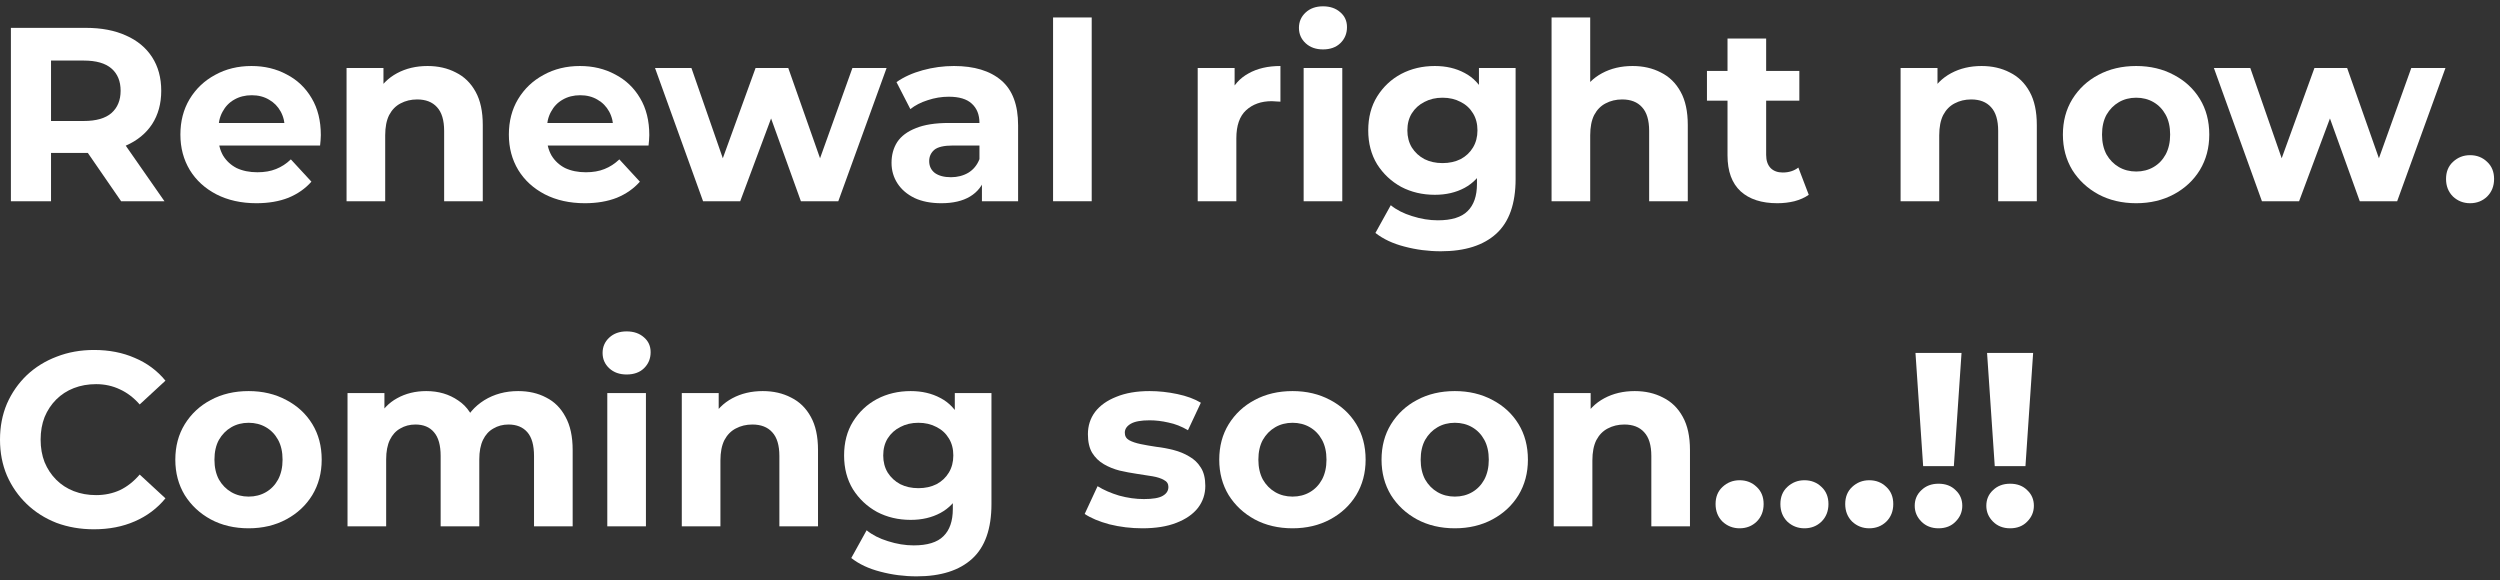 <svg width="323" height="75" viewBox="0 0 323 75" fill="none" xmlns="http://www.w3.org/2000/svg">
<rect x="0" y="0" width="323" height="75" fill="#333333" stroke="none"/>
<path d="M1.408 26V3.6H11.104C13.109 3.6 14.837 3.931 16.288 4.592C17.739 5.232 18.859 6.16 19.648 7.376C20.437 8.592 20.832 10.043 20.832 11.728C20.832 13.392 20.437 14.832 19.648 16.048C18.859 17.243 17.739 18.16 16.288 18.8C14.837 19.44 13.109 19.76 11.104 19.76H4.288L6.592 17.488V26H1.408ZM15.648 26L10.048 17.872H15.584L21.248 26H15.648ZM6.592 18.064L4.288 15.632H10.816C12.416 15.632 13.611 15.291 14.4 14.608C15.189 13.904 15.584 12.944 15.584 11.728C15.584 10.491 15.189 9.531 14.4 8.848C13.611 8.165 12.416 7.824 10.816 7.824H4.288L6.592 5.36V18.064Z" fill="white"/>
<path d="M33.131 26.256C31.169 26.256 29.441 25.872 27.947 25.104C26.475 24.336 25.334 23.291 24.523 21.968C23.713 20.624 23.307 19.099 23.307 17.392C23.307 15.664 23.702 14.139 24.491 12.816C25.302 11.472 26.401 10.427 27.787 9.68C29.174 8.912 30.742 8.528 32.491 8.528C34.177 8.528 35.691 8.891 37.035 9.616C38.401 10.32 39.478 11.344 40.267 12.688C41.057 14.011 41.451 15.6 41.451 17.456C41.451 17.648 41.441 17.872 41.419 18.128C41.398 18.363 41.377 18.587 41.355 18.8H27.371V15.888H38.731L36.811 16.752C36.811 15.856 36.63 15.077 36.267 14.416C35.905 13.755 35.403 13.243 34.763 12.88C34.123 12.496 33.377 12.304 32.523 12.304C31.67 12.304 30.913 12.496 30.251 12.88C29.611 13.243 29.11 13.765 28.747 14.448C28.385 15.109 28.203 15.899 28.203 16.816V17.584C28.203 18.523 28.406 19.355 28.811 20.08C29.238 20.784 29.825 21.328 30.571 21.712C31.339 22.075 32.235 22.256 33.259 22.256C34.177 22.256 34.977 22.117 35.659 21.84C36.363 21.563 37.003 21.147 37.579 20.592L40.235 23.472C39.446 24.368 38.454 25.061 37.259 25.552C36.065 26.021 34.689 26.256 33.131 26.256Z" fill="white"/>
<path d="M55.239 8.528C56.604 8.528 57.82 8.805 58.887 9.36C59.975 9.893 60.828 10.725 61.447 11.856C62.065 12.965 62.375 14.395 62.375 16.144V26H57.383V16.912C57.383 15.525 57.073 14.501 56.455 13.84C55.857 13.179 55.004 12.848 53.895 12.848C53.105 12.848 52.391 13.019 51.751 13.36C51.132 13.68 50.641 14.181 50.279 14.864C49.937 15.547 49.767 16.421 49.767 17.488V26H44.775V8.784H49.543V13.552L48.647 12.112C49.265 10.96 50.151 10.075 51.303 9.456C52.455 8.837 53.767 8.528 55.239 8.528Z" fill="white"/>
<path d="M75.569 26.256C73.606 26.256 71.878 25.872 70.385 25.104C68.913 24.336 67.771 23.291 66.961 21.968C66.15 20.624 65.745 19.099 65.745 17.392C65.745 15.664 66.139 14.139 66.929 12.816C67.739 11.472 68.838 10.427 70.225 9.68C71.611 8.912 73.179 8.528 74.929 8.528C76.614 8.528 78.129 8.891 79.473 9.616C80.838 10.32 81.915 11.344 82.705 12.688C83.494 14.011 83.889 15.6 83.889 17.456C83.889 17.648 83.878 17.872 83.857 18.128C83.835 18.363 83.814 18.587 83.793 18.8H69.809V15.888H81.169L79.249 16.752C79.249 15.856 79.067 15.077 78.705 14.416C78.342 13.755 77.841 13.243 77.201 12.88C76.561 12.496 75.814 12.304 74.961 12.304C74.107 12.304 73.35 12.496 72.689 12.88C72.049 13.243 71.547 13.765 71.185 14.448C70.822 15.109 70.641 15.899 70.641 16.816V17.584C70.641 18.523 70.843 19.355 71.249 20.08C71.675 20.784 72.262 21.328 73.009 21.712C73.777 22.075 74.673 22.256 75.697 22.256C76.614 22.256 77.414 22.117 78.097 21.84C78.801 21.563 79.441 21.147 80.017 20.592L82.673 23.472C81.883 24.368 80.891 25.061 79.697 25.552C78.502 26.021 77.126 26.256 75.569 26.256Z" fill="white"/>
<path d="M90.836 26L84.628 8.784H89.332L94.484 23.6H92.244L97.62 8.784H101.844L107.06 23.6H104.82L110.132 8.784H114.548L108.308 26H103.476L98.9 13.296H100.372L95.636 26H90.836Z" fill="white"/>
<path d="M126.866 26V22.64L126.546 21.904V15.888C126.546 14.821 126.215 13.989 125.554 13.392C124.914 12.795 123.922 12.496 122.578 12.496C121.661 12.496 120.754 12.645 119.858 12.944C118.983 13.221 118.237 13.605 117.618 14.096L115.826 10.608C116.765 9.947 117.895 9.435 119.218 9.072C120.541 8.709 121.885 8.528 123.25 8.528C125.874 8.528 127.911 9.147 129.362 10.384C130.813 11.621 131.538 13.552 131.538 16.176V26H126.866ZM121.618 26.256C120.274 26.256 119.122 26.032 118.162 25.584C117.202 25.115 116.466 24.485 115.954 23.696C115.442 22.907 115.186 22.021 115.186 21.04C115.186 20.016 115.431 19.12 115.922 18.352C116.434 17.584 117.234 16.987 118.322 16.56C119.41 16.112 120.829 15.888 122.578 15.888H127.154V18.8H123.122C121.949 18.8 121.138 18.992 120.69 19.376C120.263 19.76 120.05 20.24 120.05 20.816C120.05 21.456 120.295 21.968 120.786 22.352C121.298 22.715 121.991 22.896 122.866 22.896C123.698 22.896 124.445 22.704 125.106 22.32C125.767 21.915 126.247 21.328 126.546 20.56L127.314 22.864C126.951 23.973 126.29 24.816 125.33 25.392C124.37 25.968 123.133 26.256 121.618 26.256Z" fill="white"/>
<path d="M136.056 26V2.256H141.048V26H136.056Z" fill="white"/>
<path d="M154.743 26V8.784H159.512V13.648L158.839 12.24C159.351 11.024 160.173 10.107 161.303 9.488C162.434 8.848 163.81 8.528 165.432 8.528V13.136C165.218 13.115 165.026 13.104 164.855 13.104C164.685 13.083 164.503 13.072 164.311 13.072C162.946 13.072 161.837 13.467 160.984 14.256C160.152 15.024 159.736 16.229 159.736 17.872V26H154.743Z" fill="white"/>
<path d="M168.431 26V8.784H173.423V26H168.431ZM170.927 6.384C170.01 6.384 169.263 6.117 168.687 5.584C168.111 5.051 167.823 4.389 167.823 3.6C167.823 2.811 168.111 2.149 168.687 1.616C169.263 1.083 170.01 0.816 170.927 0.816C171.844 0.816 172.591 1.072 173.167 1.584C173.743 2.075 174.031 2.715 174.031 3.504C174.031 4.336 173.743 5.029 173.167 5.584C172.612 6.117 171.866 6.384 170.927 6.384Z" fill="white"/>
<path d="M186.152 32.464C184.531 32.464 182.963 32.261 181.448 31.856C179.955 31.472 178.707 30.885 177.704 30.096L179.688 26.512C180.413 27.109 181.331 27.579 182.44 27.92C183.571 28.283 184.68 28.464 185.768 28.464C187.539 28.464 188.819 28.069 189.608 27.28C190.419 26.491 190.824 25.317 190.824 23.76V21.168L191.144 16.848L191.08 12.496V8.784H195.816V23.12C195.816 26.32 194.984 28.677 193.32 30.192C191.656 31.707 189.267 32.464 186.152 32.464ZM185.384 25.168C183.784 25.168 182.333 24.827 181.032 24.144C179.752 23.44 178.717 22.469 177.928 21.232C177.16 19.973 176.776 18.512 176.776 16.848C176.776 15.163 177.16 13.701 177.928 12.464C178.717 11.205 179.752 10.235 181.032 9.552C182.333 8.869 183.784 8.528 185.384 8.528C186.835 8.528 188.115 8.827 189.224 9.424C190.333 10 191.197 10.907 191.816 12.144C192.435 13.36 192.744 14.928 192.744 16.848C192.744 18.747 192.435 20.315 191.816 21.552C191.197 22.768 190.333 23.675 189.224 24.272C188.115 24.869 186.835 25.168 185.384 25.168ZM186.376 21.072C187.251 21.072 188.029 20.901 188.712 20.56C189.395 20.197 189.928 19.696 190.312 19.056C190.696 18.416 190.888 17.68 190.888 16.848C190.888 15.995 190.696 15.259 190.312 14.64C189.928 14 189.395 13.509 188.712 13.168C188.029 12.805 187.251 12.624 186.376 12.624C185.501 12.624 184.723 12.805 184.04 13.168C183.357 13.509 182.813 14 182.408 14.64C182.024 15.259 181.832 15.995 181.832 16.848C181.832 17.68 182.024 18.416 182.408 19.056C182.813 19.696 183.357 20.197 184.04 20.56C184.723 20.901 185.501 21.072 186.376 21.072Z" fill="white"/>
<path d="M210.926 8.528C212.292 8.528 213.508 8.805 214.574 9.36C215.662 9.893 216.516 10.725 217.134 11.856C217.753 12.965 218.062 14.395 218.062 16.144V26H213.07V16.912C213.07 15.525 212.761 14.501 212.142 13.84C211.545 13.179 210.692 12.848 209.582 12.848C208.793 12.848 208.078 13.019 207.438 13.36C206.82 13.68 206.329 14.181 205.966 14.864C205.625 15.547 205.454 16.421 205.454 17.488V26H200.462V2.256H205.454V13.552L204.334 12.112C204.953 10.96 205.838 10.075 206.99 9.456C208.142 8.837 209.454 8.528 210.926 8.528Z" fill="white"/>
<path d="M229.627 26.256C227.601 26.256 226.022 25.744 224.891 24.72C223.761 23.675 223.195 22.128 223.195 20.08V4.976H228.187V20.016C228.187 20.741 228.379 21.307 228.763 21.712C229.147 22.096 229.67 22.288 230.331 22.288C231.121 22.288 231.793 22.075 232.347 21.648L233.691 25.168C233.179 25.531 232.561 25.808 231.835 26C231.131 26.171 230.395 26.256 229.627 26.256ZM220.539 13.008V9.168H232.475V13.008H220.539Z" fill="white"/>
<path d="M256.02 8.528C257.385 8.528 258.601 8.805 259.668 9.36C260.756 9.893 261.609 10.725 262.228 11.856C262.847 12.965 263.156 14.395 263.156 16.144V26H258.164V16.912C258.164 15.525 257.855 14.501 257.236 13.84C256.639 13.179 255.785 12.848 254.676 12.848C253.887 12.848 253.172 13.019 252.532 13.36C251.913 13.68 251.423 14.181 251.06 14.864C250.719 15.547 250.548 16.421 250.548 17.488V26H245.556V8.784H250.324V13.552L249.428 12.112C250.047 10.96 250.932 10.075 252.084 9.456C253.236 8.837 254.548 8.528 256.02 8.528Z" fill="white"/>
<path d="M275.998 26.256C274.163 26.256 272.531 25.872 271.102 25.104C269.694 24.336 268.574 23.291 267.742 21.968C266.931 20.624 266.526 19.099 266.526 17.392C266.526 15.664 266.931 14.139 267.742 12.816C268.574 11.472 269.694 10.427 271.102 9.68C272.531 8.912 274.163 8.528 275.998 8.528C277.811 8.528 279.433 8.912 280.862 9.68C282.291 10.427 283.411 11.461 284.222 12.784C285.033 14.107 285.438 15.643 285.438 17.392C285.438 19.099 285.033 20.624 284.222 21.968C283.411 23.291 282.291 24.336 280.862 25.104C279.433 25.872 277.811 26.256 275.998 26.256ZM275.998 22.16C276.83 22.16 277.577 21.968 278.238 21.584C278.899 21.2 279.422 20.656 279.806 19.952C280.19 19.227 280.382 18.373 280.382 17.392C280.382 16.389 280.19 15.536 279.806 14.832C279.422 14.128 278.899 13.584 278.238 13.2C277.577 12.816 276.83 12.624 275.998 12.624C275.166 12.624 274.419 12.816 273.758 13.2C273.097 13.584 272.563 14.128 272.158 14.832C271.774 15.536 271.582 16.389 271.582 17.392C271.582 18.373 271.774 19.227 272.158 19.952C272.563 20.656 273.097 21.2 273.758 21.584C274.419 21.968 275.166 22.16 275.998 22.16Z" fill="white"/>
<path d="M292.242 26L286.034 8.784H290.738L295.89 23.6H293.65L299.026 8.784H303.25L308.466 23.6H306.226L311.538 8.784H315.954L309.714 26H304.882L300.306 13.296H301.778L297.042 26H292.242Z" fill="white"/>
<path d="M319.132 26.256C318.278 26.256 317.542 25.968 316.924 25.392C316.326 24.795 316.028 24.037 316.028 23.12C316.028 22.203 316.326 21.467 316.924 20.912C317.542 20.336 318.278 20.048 319.132 20.048C320.006 20.048 320.742 20.336 321.34 20.912C321.937 21.467 322.236 22.203 322.236 23.12C322.236 24.037 321.937 24.795 321.34 25.392C320.742 25.968 320.006 26.256 319.132 26.256Z" fill="white"/>
<path d="M12.128 68.384C10.4 68.384 8.789 68.107 7.296 67.552C5.824 66.976 4.544 66.165 3.456 65.12C2.368 64.075 1.515 62.848 0.896 61.44C0.299 60.032 0 58.485 0 56.8C0 55.115 0.299 53.568 0.896 52.16C1.515 50.752 2.368 49.525 3.456 48.48C4.565 47.435 5.856 46.635 7.328 46.08C8.8 45.504 10.411 45.216 12.16 45.216C14.101 45.216 15.851 45.557 17.408 46.24C18.987 46.901 20.309 47.883 21.376 49.184L18.048 52.256C17.28 51.381 16.427 50.731 15.488 50.304C14.549 49.856 13.525 49.632 12.416 49.632C11.371 49.632 10.411 49.803 9.536 50.144C8.661 50.485 7.904 50.976 7.264 51.616C6.624 52.256 6.123 53.013 5.76 53.888C5.419 54.763 5.248 55.733 5.248 56.8C5.248 57.867 5.419 58.837 5.76 59.712C6.123 60.587 6.624 61.344 7.264 61.984C7.904 62.624 8.661 63.115 9.536 63.456C10.411 63.797 11.371 63.968 12.416 63.968C13.525 63.968 14.549 63.755 15.488 63.328C16.427 62.88 17.28 62.208 18.048 61.312L21.376 64.384C20.309 65.685 18.987 66.677 17.408 67.36C15.851 68.043 14.091 68.384 12.128 68.384Z" fill="white"/>
<path d="M32.123 68.256C30.288 68.256 28.656 67.872 27.227 67.104C25.819 66.336 24.699 65.291 23.867 63.968C23.056 62.624 22.651 61.099 22.651 59.392C22.651 57.664 23.056 56.139 23.867 54.816C24.699 53.472 25.819 52.427 27.227 51.68C28.656 50.912 30.288 50.528 32.123 50.528C33.936 50.528 35.558 50.912 36.987 51.68C38.416 52.427 39.536 53.461 40.347 54.784C41.158 56.107 41.563 57.643 41.563 59.392C41.563 61.099 41.158 62.624 40.347 63.968C39.536 65.291 38.416 66.336 36.987 67.104C35.558 67.872 33.936 68.256 32.123 68.256ZM32.123 64.16C32.955 64.16 33.702 63.968 34.363 63.584C35.024 63.2 35.547 62.656 35.931 61.952C36.315 61.227 36.507 60.373 36.507 59.392C36.507 58.389 36.315 57.536 35.931 56.832C35.547 56.128 35.024 55.584 34.363 55.2C33.702 54.816 32.955 54.624 32.123 54.624C31.291 54.624 30.544 54.816 29.883 55.2C29.222 55.584 28.688 56.128 28.283 56.832C27.899 57.536 27.707 58.389 27.707 59.392C27.707 60.373 27.899 61.227 28.283 61.952C28.688 62.656 29.222 63.2 29.883 63.584C30.544 63.968 31.291 64.16 32.123 64.16Z" fill="white"/>
<path d="M66.948 50.528C68.313 50.528 69.518 50.805 70.564 51.36C71.63 51.893 72.462 52.725 73.06 53.856C73.678 54.965 73.988 56.395 73.988 58.144V68H68.996V58.912C68.996 57.525 68.708 56.501 68.132 55.84C67.556 55.179 66.745 54.848 65.7 54.848C64.974 54.848 64.324 55.019 63.748 55.36C63.172 55.68 62.724 56.171 62.404 56.832C62.084 57.493 61.924 58.336 61.924 59.36V68H56.932V58.912C56.932 57.525 56.644 56.501 56.068 55.84C55.513 55.179 54.713 54.848 53.668 54.848C52.942 54.848 52.292 55.019 51.716 55.36C51.14 55.68 50.692 56.171 50.372 56.832C50.052 57.493 49.892 58.336 49.892 59.36V68H44.9V50.784H49.668V55.488L48.772 54.112C49.369 52.939 50.212 52.053 51.3 51.456C52.409 50.837 53.668 50.528 55.076 50.528C56.654 50.528 58.03 50.933 59.204 51.744C60.398 52.533 61.188 53.749 61.572 55.392L59.812 54.912C60.388 53.568 61.305 52.501 62.564 51.712C63.844 50.923 65.305 50.528 66.948 50.528Z" fill="white"/>
<path d="M78.462 68V50.784H83.454V68H78.462ZM80.958 48.384C80.041 48.384 79.294 48.117 78.718 47.584C78.142 47.051 77.854 46.389 77.854 45.6C77.854 44.811 78.142 44.149 78.718 43.616C79.294 43.083 80.041 42.816 80.958 42.816C81.876 42.816 82.622 43.072 83.198 43.584C83.774 44.075 84.062 44.715 84.062 45.504C84.062 46.336 83.774 47.029 83.198 47.584C82.644 48.117 81.897 48.384 80.958 48.384Z" fill="white"/>
<path d="M98.551 50.528C99.917 50.528 101.133 50.805 102.199 51.36C103.287 51.893 104.141 52.725 104.759 53.856C105.378 54.965 105.687 56.395 105.687 58.144V68H100.695V58.912C100.695 57.525 100.386 56.501 99.767 55.84C99.17 55.179 98.317 54.848 97.207 54.848C96.418 54.848 95.703 55.019 95.063 55.36C94.445 55.68 93.954 56.181 93.591 56.864C93.25 57.547 93.079 58.421 93.079 59.488V68H88.087V50.784H92.855V55.552L91.959 54.112C92.578 52.96 93.463 52.075 94.615 51.456C95.767 50.837 97.079 50.528 98.551 50.528Z" fill="white"/>
<path d="M118.433 74.464C116.812 74.464 115.244 74.261 113.729 73.856C112.236 73.472 110.988 72.885 109.985 72.096L111.969 68.512C112.695 69.109 113.612 69.579 114.721 69.92C115.852 70.283 116.961 70.464 118.049 70.464C119.82 70.464 121.1 70.069 121.889 69.28C122.7 68.491 123.105 67.317 123.105 65.76V63.168L123.425 58.848L123.361 54.496V50.784H128.097V65.12C128.097 68.32 127.265 70.677 125.601 72.192C123.937 73.707 121.548 74.464 118.433 74.464ZM117.665 67.168C116.065 67.168 114.615 66.827 113.313 66.144C112.033 65.44 110.999 64.469 110.209 63.232C109.441 61.973 109.057 60.512 109.057 58.848C109.057 57.163 109.441 55.701 110.209 54.464C110.999 53.205 112.033 52.235 113.313 51.552C114.615 50.869 116.065 50.528 117.665 50.528C119.116 50.528 120.396 50.827 121.505 51.424C122.615 52 123.479 52.907 124.097 54.144C124.716 55.36 125.025 56.928 125.025 58.848C125.025 60.747 124.716 62.315 124.097 63.552C123.479 64.768 122.615 65.675 121.505 66.272C120.396 66.869 119.116 67.168 117.665 67.168ZM118.657 63.072C119.532 63.072 120.311 62.901 120.993 62.56C121.676 62.197 122.209 61.696 122.593 61.056C122.977 60.416 123.169 59.68 123.169 58.848C123.169 57.995 122.977 57.259 122.593 56.64C122.209 56 121.676 55.509 120.993 55.168C120.311 54.805 119.532 54.624 118.657 54.624C117.783 54.624 117.004 54.805 116.321 55.168C115.639 55.509 115.095 56 114.689 56.64C114.305 57.259 114.113 57.995 114.113 58.848C114.113 59.68 114.305 60.416 114.689 61.056C115.095 61.696 115.639 62.197 116.321 62.56C117.004 62.901 117.783 63.072 118.657 63.072Z" fill="white"/>
<path d="M147.598 68.256C146.126 68.256 144.707 68.085 143.342 67.744C141.998 67.381 140.931 66.933 140.142 66.4L141.806 62.816C142.595 63.307 143.523 63.712 144.59 64.032C145.678 64.331 146.745 64.48 147.79 64.48C148.942 64.48 149.753 64.341 150.222 64.064C150.713 63.787 150.958 63.403 150.958 62.912C150.958 62.507 150.766 62.208 150.382 62.016C150.019 61.803 149.529 61.643 148.91 61.536C148.291 61.429 147.609 61.323 146.862 61.216C146.137 61.109 145.401 60.971 144.654 60.8C143.907 60.608 143.225 60.331 142.606 59.968C141.987 59.605 141.486 59.115 141.102 58.496C140.739 57.877 140.558 57.077 140.558 56.096C140.558 55.008 140.867 54.048 141.486 53.216C142.126 52.384 143.043 51.733 144.238 51.264C145.433 50.773 146.862 50.528 148.526 50.528C149.699 50.528 150.894 50.656 152.11 50.912C153.326 51.168 154.339 51.541 155.15 52.032L153.486 55.584C152.654 55.093 151.811 54.763 150.958 54.592C150.126 54.4 149.315 54.304 148.526 54.304C147.417 54.304 146.606 54.453 146.094 54.752C145.582 55.051 145.326 55.435 145.326 55.904C145.326 56.331 145.507 56.651 145.87 56.864C146.254 57.077 146.755 57.248 147.374 57.376C147.993 57.504 148.665 57.621 149.39 57.728C150.137 57.813 150.883 57.952 151.63 58.144C152.377 58.336 153.049 58.613 153.646 58.976C154.265 59.317 154.766 59.797 155.15 60.416C155.534 61.013 155.726 61.803 155.726 62.784C155.726 63.851 155.406 64.8 154.766 65.632C154.126 66.443 153.198 67.083 151.982 67.552C150.787 68.021 149.326 68.256 147.598 68.256Z" fill="white"/>
<path d="M166.998 68.256C165.163 68.256 163.531 67.872 162.102 67.104C160.694 66.336 159.574 65.291 158.742 63.968C157.931 62.624 157.526 61.099 157.526 59.392C157.526 57.664 157.931 56.139 158.742 54.816C159.574 53.472 160.694 52.427 162.102 51.68C163.531 50.912 165.163 50.528 166.998 50.528C168.811 50.528 170.433 50.912 171.862 51.68C173.291 52.427 174.411 53.461 175.222 54.784C176.033 56.107 176.438 57.643 176.438 59.392C176.438 61.099 176.033 62.624 175.222 63.968C174.411 65.291 173.291 66.336 171.862 67.104C170.433 67.872 168.811 68.256 166.998 68.256ZM166.998 64.16C167.83 64.16 168.577 63.968 169.238 63.584C169.899 63.2 170.422 62.656 170.806 61.952C171.19 61.227 171.382 60.373 171.382 59.392C171.382 58.389 171.19 57.536 170.806 56.832C170.422 56.128 169.899 55.584 169.238 55.2C168.577 54.816 167.83 54.624 166.998 54.624C166.166 54.624 165.419 54.816 164.758 55.2C164.097 55.584 163.563 56.128 163.158 56.832C162.774 57.536 162.582 58.389 162.582 59.392C162.582 60.373 162.774 61.227 163.158 61.952C163.563 62.656 164.097 63.2 164.758 63.584C165.419 63.968 166.166 64.16 166.998 64.16Z" fill="white"/>
<path d="M187.967 68.256C186.132 68.256 184.5 67.872 183.071 67.104C181.663 66.336 180.543 65.291 179.711 63.968C178.9 62.624 178.495 61.099 178.495 59.392C178.495 57.664 178.9 56.139 179.711 54.816C180.543 53.472 181.663 52.427 183.071 51.68C184.5 50.912 186.132 50.528 187.967 50.528C189.78 50.528 191.401 50.912 192.831 51.68C194.26 52.427 195.38 53.461 196.191 54.784C197.001 56.107 197.407 57.643 197.407 59.392C197.407 61.099 197.001 62.624 196.191 63.968C195.38 65.291 194.26 66.336 192.831 67.104C191.401 67.872 189.78 68.256 187.967 68.256ZM187.967 64.16C188.799 64.16 189.545 63.968 190.207 63.584C190.868 63.2 191.391 62.656 191.775 61.952C192.159 61.227 192.351 60.373 192.351 59.392C192.351 58.389 192.159 57.536 191.775 56.832C191.391 56.128 190.868 55.584 190.207 55.2C189.545 54.816 188.799 54.624 187.967 54.624C187.135 54.624 186.388 54.816 185.727 55.2C185.065 55.584 184.532 56.128 184.127 56.832C183.743 57.536 183.551 58.389 183.551 59.392C183.551 60.373 183.743 61.227 184.127 61.952C184.532 62.656 185.065 63.2 185.727 63.584C186.388 63.968 187.135 64.16 187.967 64.16Z" fill="white"/>
<path d="M211.208 50.528C212.573 50.528 213.789 50.805 214.855 51.36C215.943 51.893 216.797 52.725 217.415 53.856C218.034 54.965 218.344 56.395 218.344 58.144V68H213.352V58.912C213.352 57.525 213.042 56.501 212.423 55.84C211.826 55.179 210.973 54.848 209.863 54.848C209.074 54.848 208.359 55.019 207.719 55.36C207.101 55.68 206.61 56.181 206.247 56.864C205.906 57.547 205.736 58.421 205.736 59.488V68H200.743V50.784H205.512V55.552L204.615 54.112C205.234 52.96 206.119 52.075 207.271 51.456C208.423 50.837 209.736 50.528 211.208 50.528Z" fill="white"/>
<path d="M224.757 68.256C223.903 68.256 223.167 67.968 222.548 67.392C221.951 66.795 221.652 66.037 221.652 65.12C221.652 64.203 221.951 63.467 222.548 62.912C223.167 62.336 223.903 62.048 224.757 62.048C225.631 62.048 226.367 62.336 226.964 62.912C227.562 63.467 227.861 64.203 227.861 65.12C227.861 66.037 227.562 66.795 226.964 67.392C226.367 67.968 225.631 68.256 224.757 68.256Z" fill="white"/>
<path d="M233.132 68.256C232.278 68.256 231.542 67.968 230.923 67.392C230.326 66.795 230.027 66.037 230.027 65.12C230.027 64.203 230.326 63.467 230.923 62.912C231.542 62.336 232.278 62.048 233.132 62.048C234.006 62.048 234.742 62.336 235.339 62.912C235.937 63.467 236.236 64.203 236.236 65.12C236.236 66.037 235.937 66.795 235.339 67.392C234.742 67.968 234.006 68.256 233.132 68.256Z" fill="white"/>
<path d="M241.507 68.256C240.653 68.256 239.917 67.968 239.298 67.392C238.701 66.795 238.402 66.037 238.402 65.12C238.402 64.203 238.701 63.467 239.298 62.912C239.917 62.336 240.653 62.048 241.507 62.048C242.381 62.048 243.117 62.336 243.714 62.912C244.312 63.467 244.611 64.203 244.611 65.12C244.611 66.037 244.312 66.795 243.714 67.392C243.117 67.968 242.381 68.256 241.507 68.256Z" fill="white"/>
<path d="M248.471 60.224L247.479 45.6H253.43L252.438 60.224H248.471ZM250.454 68.256C249.558 68.256 248.823 67.968 248.247 67.392C247.671 66.816 247.382 66.133 247.382 65.344C247.382 64.533 247.671 63.861 248.247 63.328C248.823 62.773 249.558 62.496 250.454 62.496C251.372 62.496 252.108 62.773 252.663 63.328C253.239 63.861 253.527 64.533 253.527 65.344C253.527 66.133 253.239 66.816 252.663 67.392C252.108 67.968 251.372 68.256 250.454 68.256Z" fill="white"/>
<path d="M257.721 60.224L256.729 45.6H262.681L261.689 60.224H257.721ZM259.705 68.256C258.809 68.256 258.073 67.968 257.497 67.392C256.921 66.816 256.633 66.133 256.633 65.344C256.633 64.533 256.921 63.861 257.497 63.328C258.073 62.773 258.809 62.496 259.705 62.496C260.622 62.496 261.358 62.773 261.913 63.328C262.489 63.861 262.777 64.533 262.777 65.344C262.777 66.133 262.489 66.816 261.913 67.392C261.358 67.968 260.622 68.256 259.705 68.256Z" fill="white"/>
</svg>
